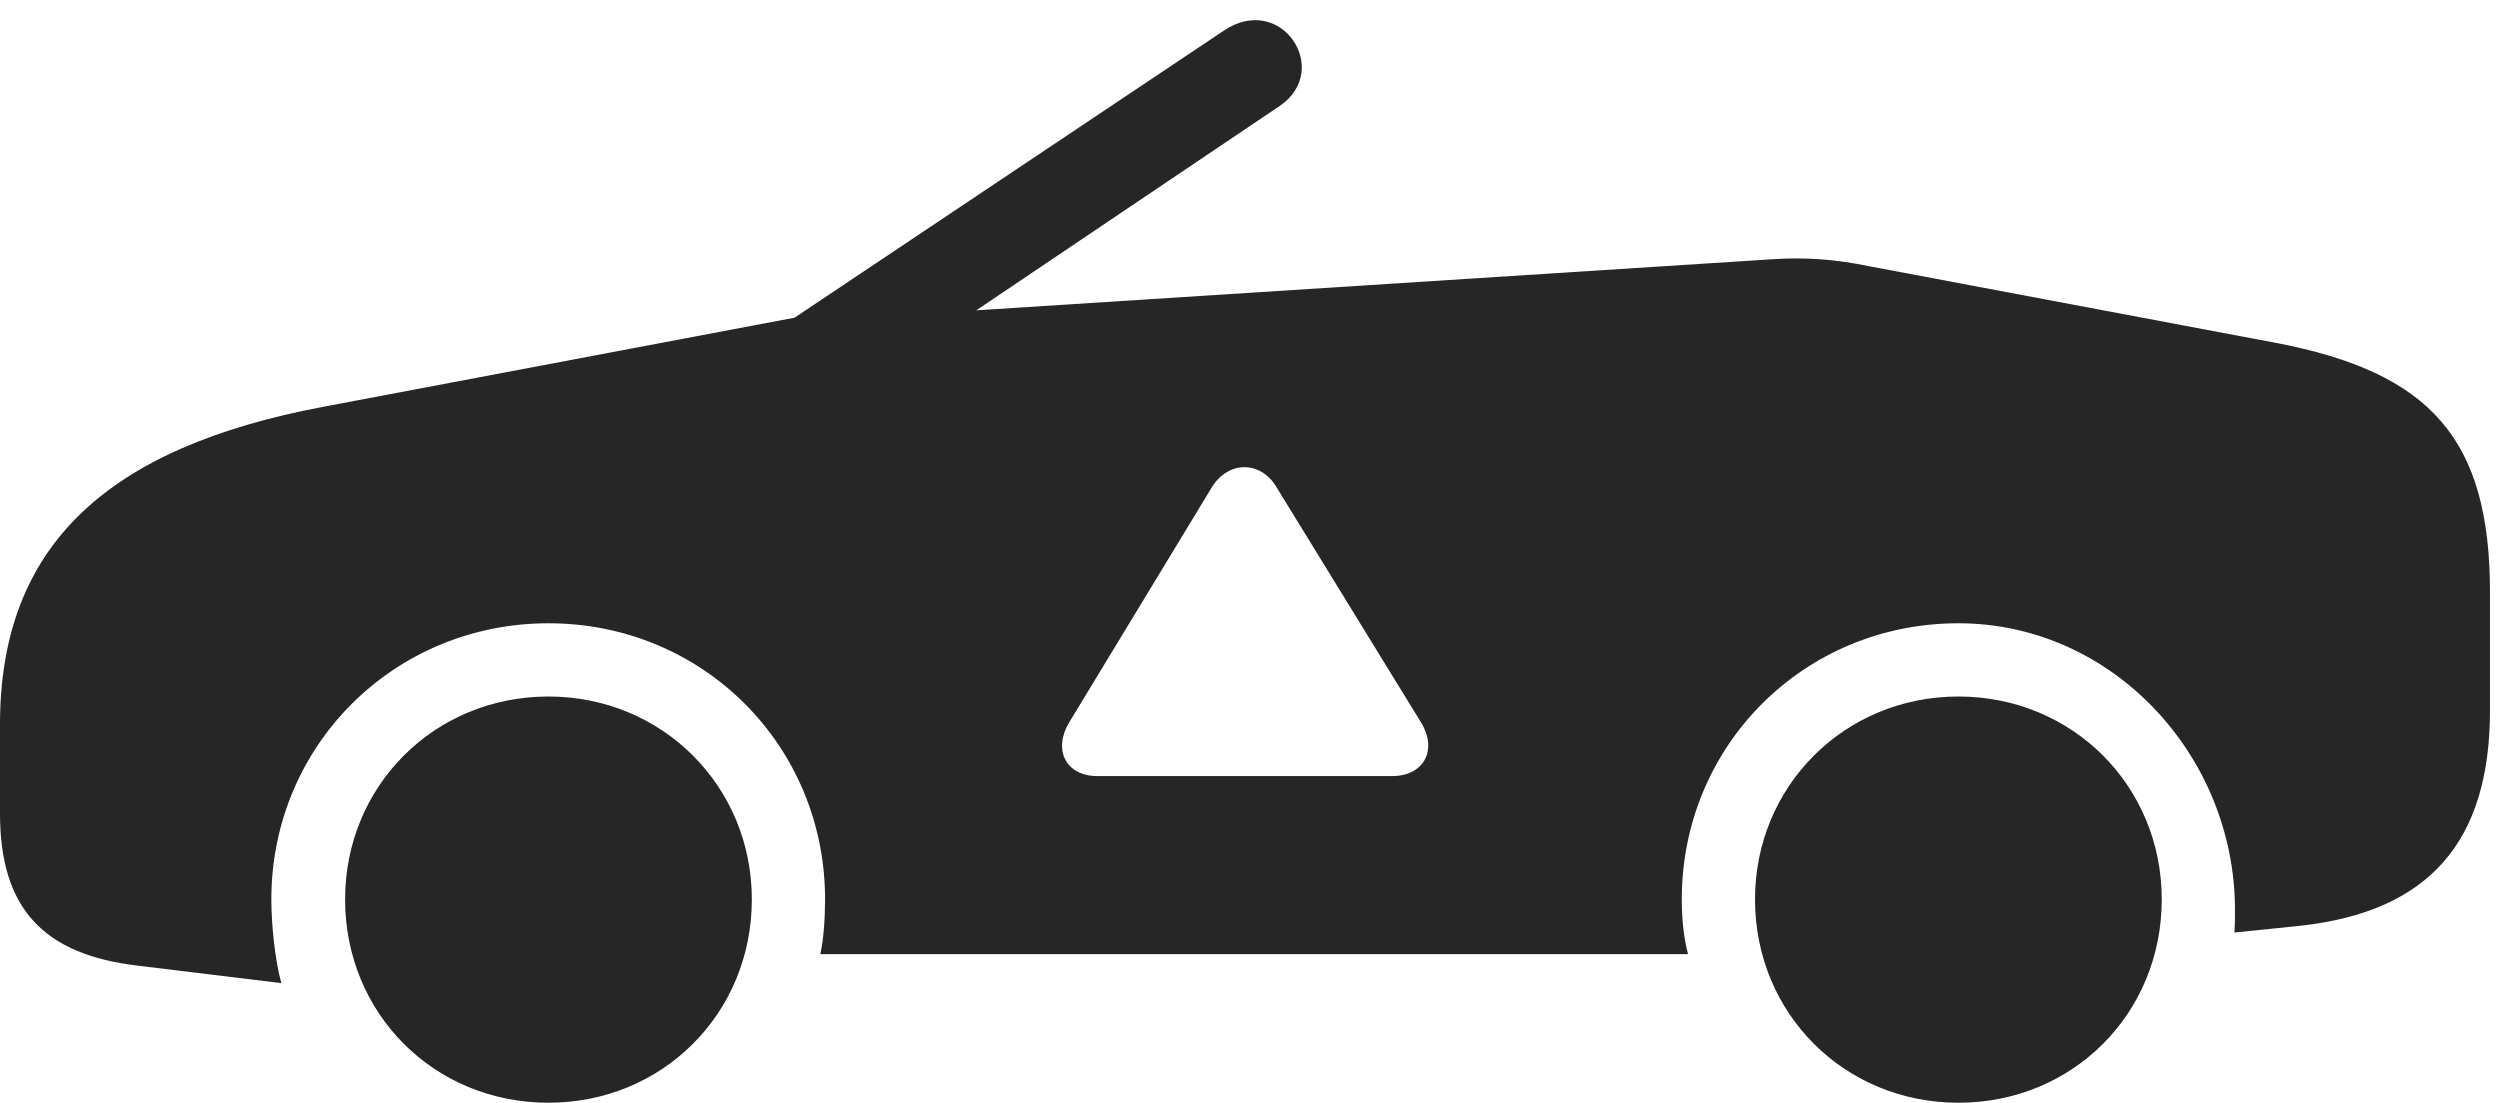 <?xml version="1.0" encoding="UTF-8"?>
<!--Generator: Apple Native CoreSVG 326-->
<!DOCTYPE svg
PUBLIC "-//W3C//DTD SVG 1.1//EN"
       "http://www.w3.org/Graphics/SVG/1.1/DTD/svg11.dtd">
<svg version="1.1" xmlns="http://www.w3.org/2000/svg" xmlns:xlink="http://www.w3.org/1999/xlink" viewBox="0 0 92.676 40.879">
 <g>
  <rect height="40.879" opacity="0" width="92.676" x="0" y="0"/>
  <path d="M27.871 33.34C27.871 37.578 24.551 40.879 20.332 40.879C16.094 40.879 12.793 37.578 12.793 33.34C12.793 29.141 16.094 25.82 20.332 25.82C24.551 25.82 27.871 29.141 27.871 33.34ZM80.137 33.34C80.137 37.578 76.836 40.879 72.598 40.879C68.379 40.879 65.059 37.578 65.059 33.34C65.059 29.141 68.379 25.82 72.598 25.82C76.836 25.82 80.137 29.141 80.137 33.34ZM47.441 3.926L36.191 11.504L65.723 9.609C66.894 9.531 68.047 9.609 69.258 9.863L84.394 12.715C90.078 13.809 92.305 16.25 92.305 21.953L92.305 26.328C92.305 31.211 90.039 33.789 85.293 34.316L82.832 34.57C82.852 34.258 82.852 34.082 82.852 33.73C82.852 28.027 78.32 23.105 72.598 23.105C66.875 23.105 62.344 27.637 62.344 33.34C62.344 34.082 62.422 34.805 62.578 35.371L30.41 35.371C30.527 34.844 30.586 34.062 30.586 33.34C30.586 27.637 26.055 23.105 20.332 23.105C14.609 23.105 10.059 27.637 10.059 33.34C10.059 34.277 10.195 35.605 10.43 36.445L5.137 35.801C1.582 35.391 0 33.652 0 30.156L0 26.855C0 20.195 4.004 16.582 11.992 15.078L29.453 11.777L45.371 1.133C47.5-0.293 49.395 2.598 47.441 3.926ZM44.922 18.066L39.648 26.758C39.023 27.773 39.492 28.77 40.684 28.77L51.602 28.77C52.793 28.77 53.301 27.793 52.676 26.777L47.324 18.066C46.758 17.09 45.547 17.051 44.922 18.066Z" fill="black" fill-opacity="0.85"/>
 </g>
</svg>
